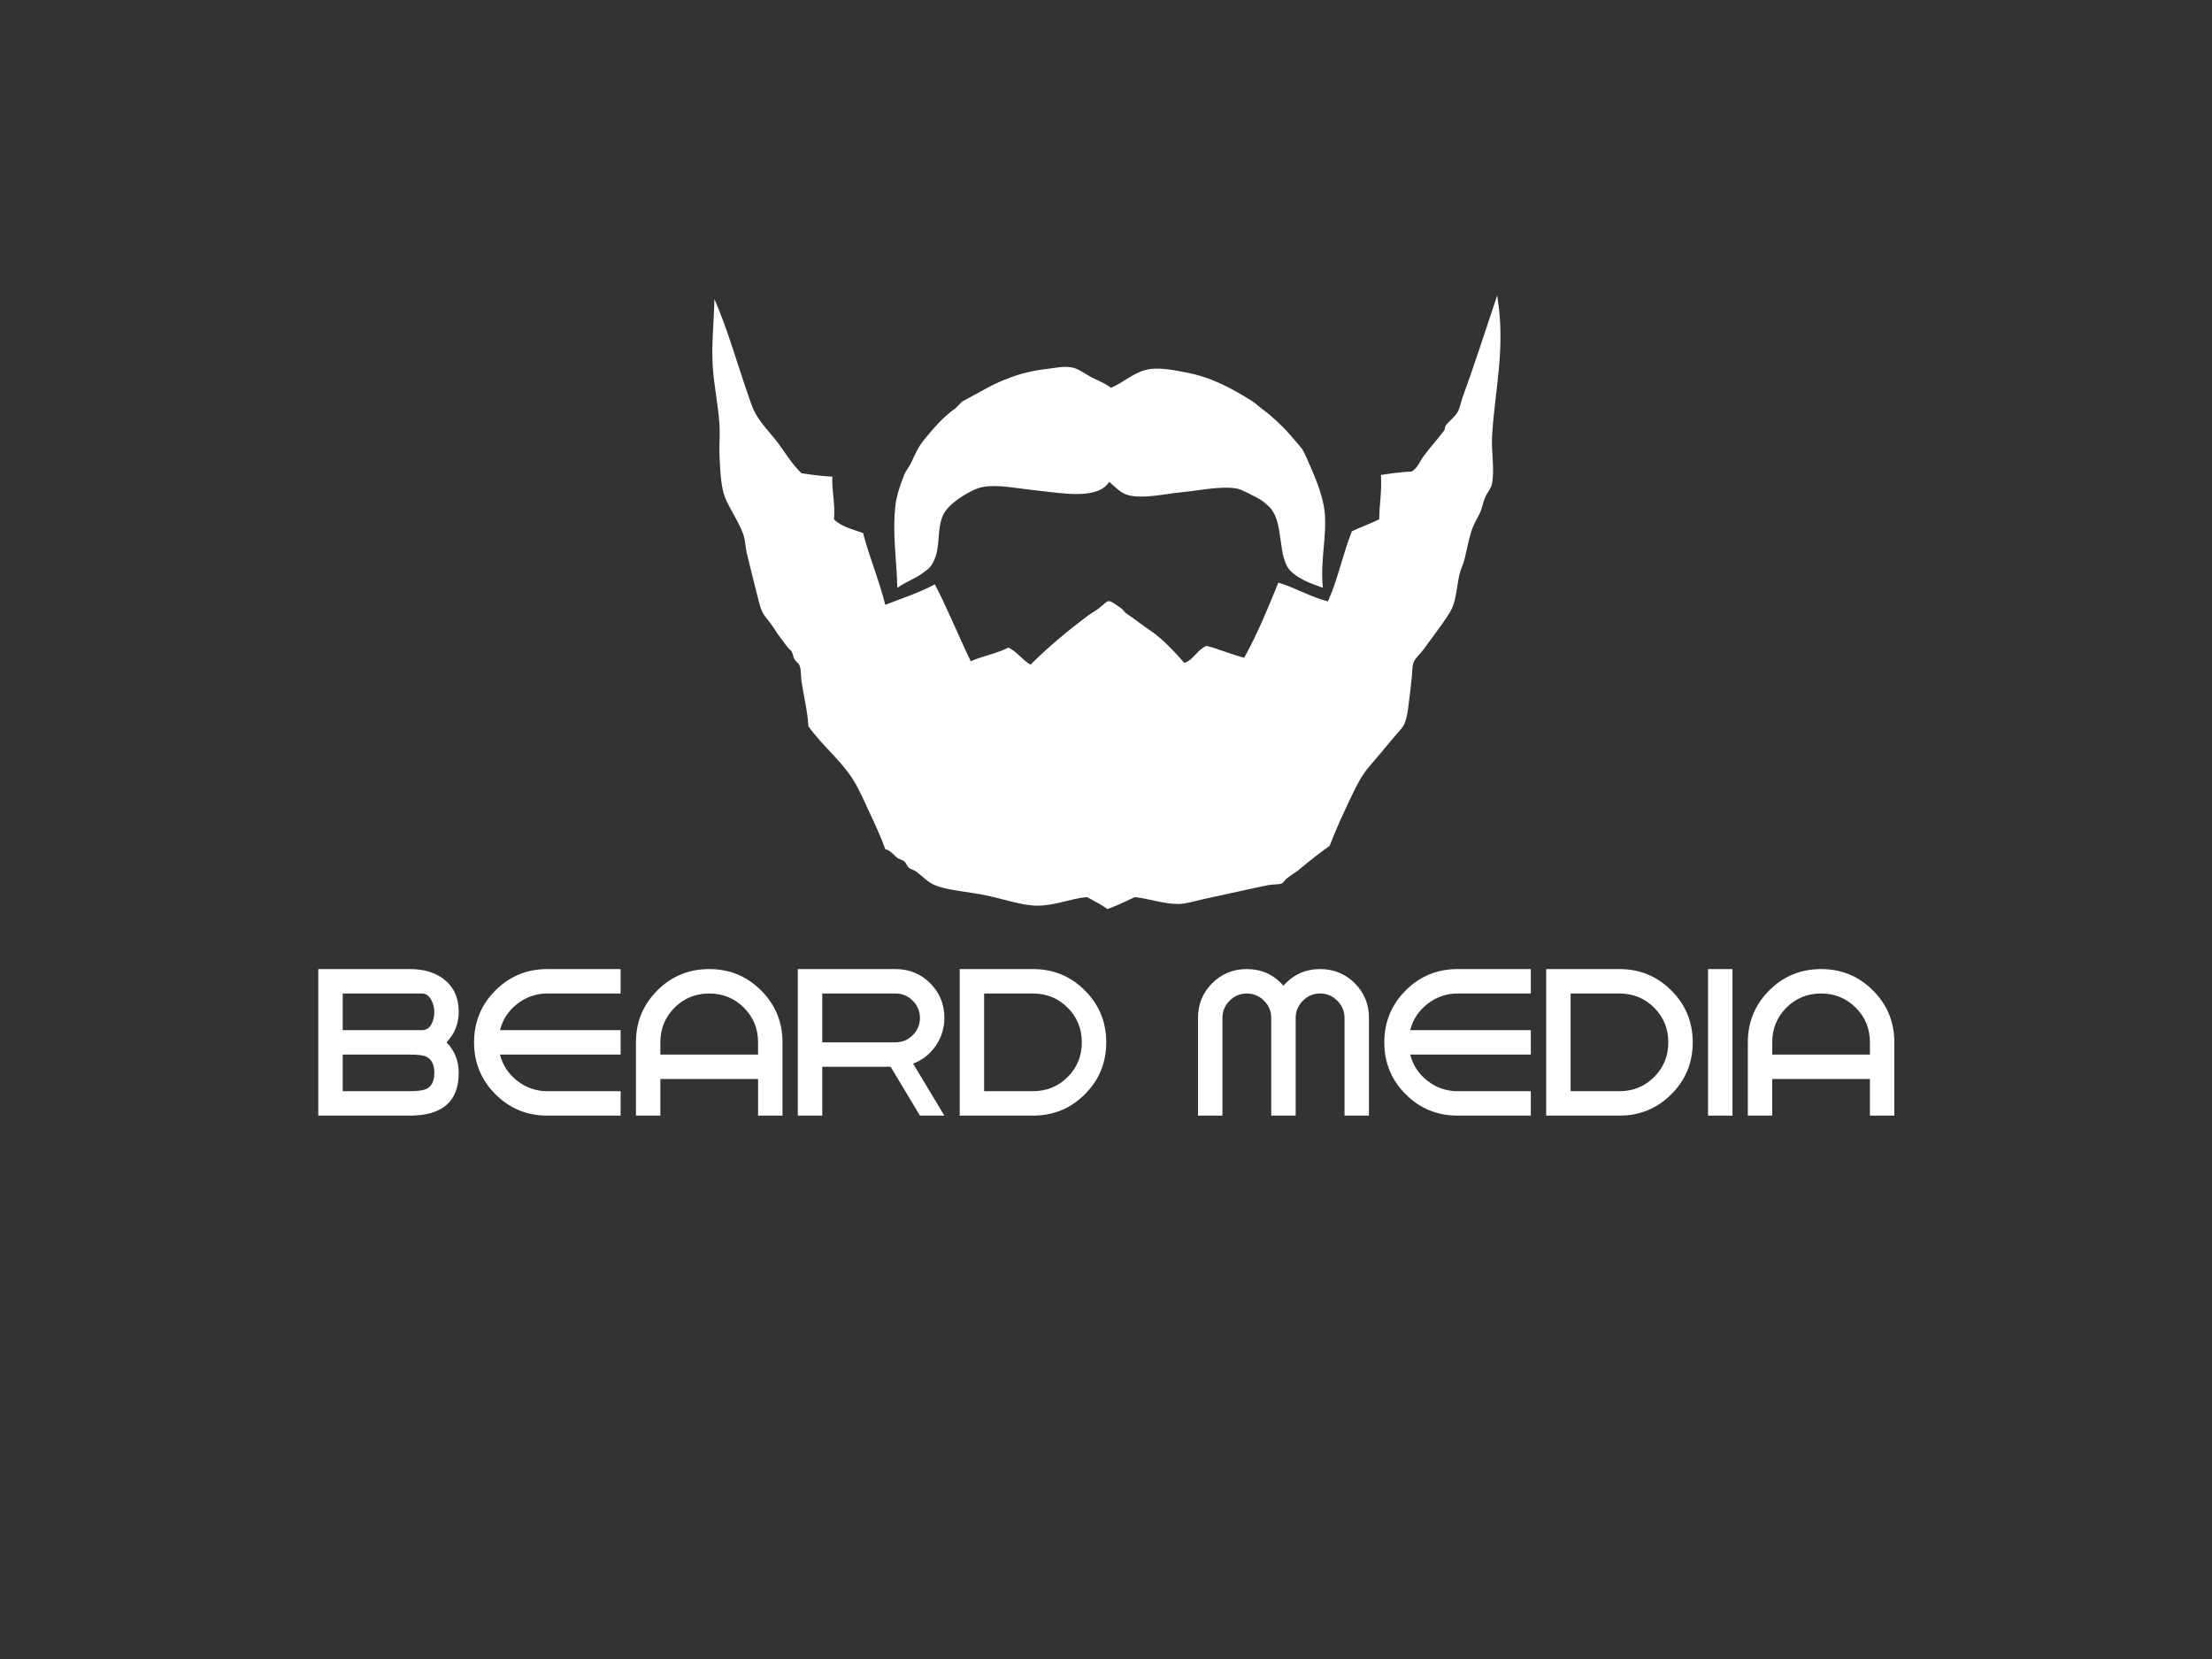 <svg version="1.1" xmlns="http://www.w3.org/2000/svg" xmlns:xlink="http://www.w3.org/1999/xlink" xmlns:i="http://ns.adobe.com/AdobeIllustrator/10.0/" xmlns:sketch="http://www.bohemiancoding.com/sketch/ns" height="100%" width="100%" x="0px" y="0px" viewBox="0 0 640 480" xml:space="preserve" preserveAspectRatio="xMidYMid meet" class=""><rect x="0" y="0" width="640" height="480" fill="#333333" stroke="none"/>{{text2Gradient}}<rect x="0px" y="0px" width="100%" height="100%" fill="none"/><g class="logo-container-box logoContainerBox" transform="scale(0.99) translate(3.232,2.424)"><g class="containerBody" transform="scale(0.914) translate(30.213,57.611)" ><g class="sampleIconBox" transform="scale(1) translate(0,0)"><g class="sampleIcons_1" transform="scale(2.58) translate(74.201,-0.958)" fill="#ffffff"><path fill-rule="evenodd" clip-rule="evenodd" d="M98.268,14.229c1.127,6.534-0.395,12.284-0.635,17.58  c-0.086,1.871,0.329,3.884,0,5.719c-0.109,0.607-0.536,1.007-0.848,1.695c-0.265,0.585-0.383,1.362-0.635,1.906  c-0.285,0.612-0.609,1.118-0.848,1.694c-0.482,1.168-0.692,2.464-1.06,4.024c-0.146,0.629-0.49,1.271-0.635,1.907  c-0.334,1.458-0.396,2.905-0.848,4.024c-0.221,0.548-0.506,0.968-0.848,1.482c-0.686,1.034-1.893,2.603-2.753,3.812  c-0.415,0.583-1.065,1.093-1.271,1.694c-0.169,0.497-0.134,1.372-0.212,1.906c-0.104,0.724-0.126,1.356-0.211,1.907  c-0.188,1.195-0.219,2.509-0.636,3.601c-0.238,0.624-0.725,1.03-1.271,1.694c-1.047,1.271-2.217,2.621-3.389,4.024  c-0.974,1.164-2.001,3.466-2.754,5.083c-0.698,1.498-1.313,2.913-1.906,4.448c-1.149,0.803-2.49,1.859-3.813,2.965  c-0.468,0.391-0.824,0.543-1.481,1.06c-0.302,0.236-0.433,0.55-0.636,0.635c-0.375,0.156-1.096,0.091-1.695,0.212  c-2.248,0.456-5.189,1.131-7.837,1.694c-1.081,0.23-2.266,0.617-3.177,0.636c-1.878,0.039-3.786-0.678-5.507-0.847  c-1.106,0.518-2.195,1.052-3.389,1.482c-0.783-0.559-1.659-1.024-2.542-1.482c-1.977,0.16-3.952,1.059-6.143,1.059  c-1.877,0-4.106-0.803-6.354-1.271c-2.305-0.479-4.804-0.621-6.354-1.271c-0.908-0.381-1.499-1.085-2.33-1.694  c-0.286-0.21-0.635-0.257-0.847-0.424c-0.249-0.193-0.388-0.65-0.636-0.847c-0.28-0.222-0.587-0.219-0.847-0.424  c-0.48-0.376-0.864-0.966-1.483-1.059c-0.554-1.561-1.221-2.987-1.906-4.449c-0.665-1.417-1.306-2.951-2.119-4.235  c-1.477-2.335-3.822-4.192-5.507-6.566c-0.083-1.771-0.584-3.789-0.847-5.507c-0.093-0.609-0.031-1.365-0.212-1.906  c-0.154-0.462-0.315-0.381-0.635-0.848c-0.207-0.301-0.211-0.764-0.424-1.059c-0.116-0.162-0.293-0.228-0.423-0.424  c-0.132-0.199-0.402-0.495-0.636-0.848c-0.132-0.198-0.402-0.495-0.635-0.847c-0.158-0.238-0.542-0.856-0.848-1.271  c-0.766-1.042-1.064-1.081-1.482-2.755c-0.391-1.564-1.033-4.039-1.482-5.93c-0.182-0.765-0.186-1.61-0.424-2.33  c-0.423-1.28-1.442-2.822-2.118-4.236c-0.635-1.33-0.745-3.245-0.847-5.507c-0.059-1.292,0.069-2.564,0-3.813  c-0.133-2.402-0.688-4.848-0.847-7.413c-0.166-2.677,0.158-5.3,0.212-8.261c1.641,3.776,2.779,7.881,4.236,12.073  c0.183,0.528,0.414,1.225,0.635,1.695c0.715,1.518,2.003,2.75,2.965,4.024c1.002,1.328,1.81,2.746,2.965,3.812  c1.229,0.183,2.465,0.358,3.812,0.423c-0.062,1.898,0.375,3.297,0.212,5.295c0.876,0.89,2.303,1.227,3.601,1.694  c0.804,3.079,1.974,5.792,2.753,8.896c2.078-0.817,4.268-1.521,6.143-2.542c1.593,3.067,2.93,6.391,4.448,9.531  c1.471-0.648,3.278-0.958,4.66-1.694c1.108,0.516,1.708,1.54,2.754,2.118c2.14-2.125,4.371-4.021,7.202-6.143  c0.16-0.12,0.74-0.437,1.271-0.847c1.337-1.036,0.901-1.294,2.754,0c0.256,0.178,0.418,0.489,0.635,0.635  c0.99,0.663,1.87,1.385,2.966,2.118c1.535,1.028,2.996,2.628,4.236,4.024c1.199-0.424,1.595-1.653,2.753-2.118  c1.619,0.429,3.042,1.053,4.66,1.482c1.611-2.907,2.935-6.103,4.236-9.319c2.173,0.651,3.893,1.756,6.143,2.329  c1.216-2.666,1.854-5.912,2.966-8.683c1.09-0.534,2.298-0.949,3.389-1.483c0.008-1.898,0.355-3.457,0.212-5.507  c1.229-0.183,2.465-0.358,3.812-0.423c0.735-0.422,1-1.253,1.483-1.906c0.77-1.042,1.682-2.052,2.542-3.177  c0.125-0.164,0.073-0.451,0.211-0.636c0.444-0.595,1.156-1.065,1.483-1.694c0.276-0.531,0.382-1.212,0.635-1.906  C95.411,22.948,96.881,18.365,98.268,14.229z"></path><path fill-rule="evenodd" clip-rule="evenodd" d="M50.398,25.667c1.782-0.767,2.976-2.069,4.872-2.33  c1.353-0.186,3.021,0.152,4.448,0.424c3.232,0.615,5.703,1.991,8.261,3.601c0.29,0.183,0.995,0.803,1.059,0.847  c1.237,0.864,2.977,2.524,4.024,3.812c0.182,0.224,0.301,0.326,0.505,0.583c0.134,0.167,0.444,0.515,0.555,0.688  c0.365,0.575,0.898,1.896,1.271,2.753c0.482,1.113,1.296,3.206,1.482,4.872c0.338,3.025-0.557,6.095-0.212,9.532  c-1.477-0.558-2.624-0.9-3.812-1.907c-2.015-1.706-0.801-6.353-2.966-8.26c-0.318-0.281-0.485-0.453-0.95-0.756  c-0.08-0.052-0.462-0.272-0.532-0.303c-0.436-0.196-1.714-0.937-2.329-1.059c-1.887-0.375-4.48,0.193-6.779,0.424  c-2.229,0.224-4.687,0.819-6.565,0.423c-1.12-0.236-1.685-0.994-2.542-1.695c-1.45,2.253-5.669,1.422-9.107,1.059  c-2.342-0.247-4.68-0.763-6.566-0.423c-1.368,0.247-4.168,1.963-4.872,3.389c-0.909,1.844-0.264,4.036-1.271,5.931  c-0.432,0.813-0.699,0.896-1.483,1.483c-0.665,0.497-1.895,0.947-2.965,1.694c-0.051-3.322-0.659-6.736-0.212-10.379  c0.115-0.935,0.548-2.326,1.059-3.601c0.219-0.545,0.566-0.89,0.847-1.482c0.568-1.194,0.846-1.924,1.694-2.965  c1.034-1.266,2.308-2.77,3.813-3.812c0.076-0.053,0.78-0.817,0.847-0.847c0.108-0.049,1.898-1.026,2.33-1.271  c2.123-1.206,4.71-2.373,8.049-2.754c1.058-0.121,2.124-0.389,3.177-0.211c0.817,0.138,1.729,0.85,2.542,1.271  C48.838,24.794,49.697,25.092,50.398,25.667z"></path></g></g><g class="sampleTexts_1" transform="scale(1) translate(0,-29.94)"><g class="logo--name svgLogoName_1 logoNameBox" transform="scale(1) translate(68.025,326.4)" fill="#ffffff"><path d="M29.29 0L29.29 0L0 0L0-46.86L29.29-46.86L29.29-46.86Q36.08-46.86 40.30-43.50L40.30-43.50L40.30-43.50Q44.90-39.83 44.90-33.19L44.90-33.19L44.90-33.19Q44.90-27.49 41-23.43L41-23.43L41-23.43Q44.90-19.45 44.90-13.67L44.90-13.67L44.90-13.67Q44.90 0 29.29 0ZM7.81-27.33L33.19-27.33L33.19-27.33Q35.22-27.33 36.24-29.36L36.24-29.36L36.24-29.36Q37.10-31.00 37.10-33.19L37.10-33.19L37.10-33.19Q37.10-35.14 36.16-36.94L36.16-36.94L36.16-36.94Q34.99-39.05 33.19-39.05L33.19-39.05L7.81-39.05L7.81-27.33ZM7.81-7.81L29.29-7.81L29.29-7.81Q33.11-7.81 34.67-8.59L34.67-8.59L34.67-8.59Q37.10-9.84 37.10-13.67L37.10-13.67L37.10-13.67Q37.10-17.57 34.60-18.82L34.60-18.82L34.60-18.82Q33.19-19.52 29.29-19.52L29.29-19.52L7.81-19.52L7.81-7.81ZM58.09-27.33L58.09-27.33L96.67-27.33L96.67-19.52L58.09-19.52L58.09-19.52Q59.42-14.37 63.67-11.09L63.67-11.09L63.67-11.09Q67.93-7.81 73.24-7.81L73.24-7.81L96.67-7.81L96.67 0L73.24 0L73.24 0Q63.48 0 56.64-6.83L56.64-6.83L56.64-6.83Q49.81-13.67 49.81-23.43L49.81-23.43L49.81-23.43Q49.81-33.19 56.64-40.02L56.64-40.02L56.64-40.02Q63.48-46.86 73.24-46.86L73.24-46.86L96.67-46.86L96.67-39.05L73.24-39.05L73.24-39.05Q67.93-39.05 63.67-35.77L63.67-35.77L63.67-35.77Q59.42-32.49 58.09-27.33ZM148.43-23.43L148.43 0L140.62 0L140.62-11.71L109.38-11.71L109.38 0L101.57 0L101.57-23.43L101.57-23.43Q101.57-33.19 108.40-40.02L108.40-40.02L108.40-40.02Q115.24-46.86 125-46.86L125-46.86L125-46.86Q134.76-46.86 141.60-40.02L141.60-40.02L141.60-40.02Q148.43-33.19 148.43-23.43L148.43-23.43ZM109.38-19.52L140.62-19.52L140.62-23.43L140.62-23.43Q140.62-29.99 136.09-34.52L136.09-34.52L136.09-34.52Q131.56-39.05 125-39.05L125-39.05L125-39.05Q118.44-39.05 113.91-34.52L113.91-34.52L113.91-34.52Q109.38-29.99 109.38-23.43L109.38-23.43L109.38-19.52ZM161.14-39.05L161.14-23.43L184.57-23.43L184.57-23.43Q187.77-23.43 190.08-25.73L190.08-25.73L190.08-25.73Q192.38-28.04 192.38-31.24L192.38-31.24L192.38-31.24Q192.38-34.44 190.08-36.74L190.08-36.74L190.08-36.74Q187.77-39.05 184.57-39.05L184.57-39.05L161.14-39.05ZM190.19-16.63L190.19-16.63L200.19 0L192.38 0L183.01-15.62L161.14-15.62L161.14 0L153.33 0L153.33-46.86L184.57-46.86L184.57-46.86Q191.13-46.86 195.66-42.33L195.66-42.33L195.66-42.33Q200.19-37.80 200.19-31.24L200.19-31.24L200.19-31.24Q200.19-26.40 197.46-22.37L197.46-22.37L197.46-22.37Q194.72-18.35 190.19-16.63ZM228.52 0L228.52 0L205.10 0L205.10-46.86L228.52-46.86L228.52-46.86Q238.29-46.86 245.12-40.02L245.12-40.02L245.12-40.02Q251.95-33.19 251.95-23.43L251.95-23.43L251.95-23.43Q251.95-13.67 245.12-6.83L245.12-6.83L245.12-6.83Q238.29 0 228.52 0ZM212.90-7.81L228.52-7.81L228.52-7.81Q235.08-7.81 239.61-12.34L239.61-12.34L239.61-12.34Q244.14-16.87 244.14-23.43L244.14-23.43L244.14-23.43Q244.14-29.99 239.61-34.52L239.61-34.52L239.61-34.52Q235.08-39.05 228.52-39.05L228.52-39.05L212.90-39.05L212.90-7.81ZM296.90-39.05L296.90-39.05L296.90-39.05Q293.70-39.05 291.40-36.74L291.40-36.74L291.40-36.74Q289.10-34.44 289.10-31.24L289.10-31.24L289.10 0L281.29 0L281.29-31.24L281.29-31.24Q281.29-37.80 285.82-42.33L285.82-42.33L285.82-42.33Q290.34-46.86 296.90-46.86L296.90-46.86L296.90-46.86Q303.93-46.86 308.62-41.55L308.62-41.55L308.62-41.55Q313.30-46.86 320.33-46.86L320.33-46.86L320.33-46.86Q326.89-46.86 331.42-42.33L331.42-42.33L331.42-42.33Q335.95-37.80 335.95-31.24L335.95-31.24L335.95 0L328.14 0L328.14-31.24L328.14-31.24Q328.14-34.44 325.84-36.74L325.84-36.74L325.84-36.74Q323.54-39.05 320.33-39.05L320.33-39.05L320.33-39.05Q317.13-39.05 314.83-36.74L314.83-36.74L314.83-36.74Q312.52-34.44 312.52-31.24L312.52-31.24L312.52 0L304.71 0L304.71-31.24L304.71-31.24Q304.71-34.44 302.41-36.74L302.41-36.74L302.41-36.74Q300.11-39.05 296.90-39.05ZM349.14-27.33L349.14-27.33L387.71-27.33L387.71-19.52L349.14-19.52L349.14-19.52Q350.46-14.37 354.72-11.09L354.72-11.09L354.72-11.09Q358.98-7.81 364.29-7.81L364.29-7.81L387.71-7.81L387.71 0L364.29 0L364.29 0Q354.52 0 347.69-6.83L347.69-6.83L347.69-6.83Q340.86-13.67 340.86-23.43L340.86-23.43L340.86-23.43Q340.86-33.19 347.69-40.02L347.69-40.02L347.69-40.02Q354.52-46.86 364.29-46.86L364.29-46.86L387.71-46.86L387.71-39.05L364.29-39.05L364.29-39.05Q358.98-39.05 354.72-35.77L354.72-35.77L354.72-35.77Q350.46-32.49 349.14-27.33ZM416.05 0L416.05 0L392.62 0L392.62-46.86L416.05-46.86L416.05-46.86Q425.81-46.86 432.64-40.02L432.64-40.02L432.64-40.02Q439.48-33.19 439.48-23.43L439.48-23.43L439.48-23.43Q439.48-13.67 432.64-6.83L432.64-6.83L432.64-6.83Q425.81 0 416.05 0ZM400.43-7.81L416.05-7.81L416.05-7.81Q422.61-7.81 427.14-12.34L427.14-12.34L427.14-12.34Q431.67-16.87 431.67-23.43L431.67-23.43L431.67-23.43Q431.67-29.99 427.14-34.52L427.14-34.52L427.14-34.52Q422.61-39.05 416.05-39.05L416.05-39.05L400.43-39.05L400.43-7.81ZM444.38 0L444.38-46.86L452.19-46.86L452.19 0L444.38 0ZM503.95-23.43L503.95 0L496.14 0L496.14-11.71L464.90-11.71L464.90 0L457.10 0L457.10-23.43L457.10-23.43Q457.10-33.19 463.93-40.02L463.93-40.02L463.93-40.02Q470.76-46.86 480.52-46.86L480.52-46.86L480.52-46.86Q490.29-46.86 497.12-40.02L497.12-40.02L497.12-40.02Q503.95-33.19 503.95-23.43L503.95-23.43ZM464.90-19.52L496.14-19.52L496.14-23.43L496.14-23.43Q496.14-29.99 491.61-34.52L491.61-34.52L491.61-34.52Q487.08-39.05 480.52-39.05L480.52-39.05L480.52-39.05Q473.96-39.05 469.43-34.52L469.43-34.52L469.43-34.52Q464.90-29.99 464.90-23.43L464.90-23.43L464.90-19.52Z"/></g><g id="" class="logo--name svgSloganText_1 sloganBox" transform="scale(1) translate(320,345.6)" fill="#ffffff"></g></g></g></g></svg>